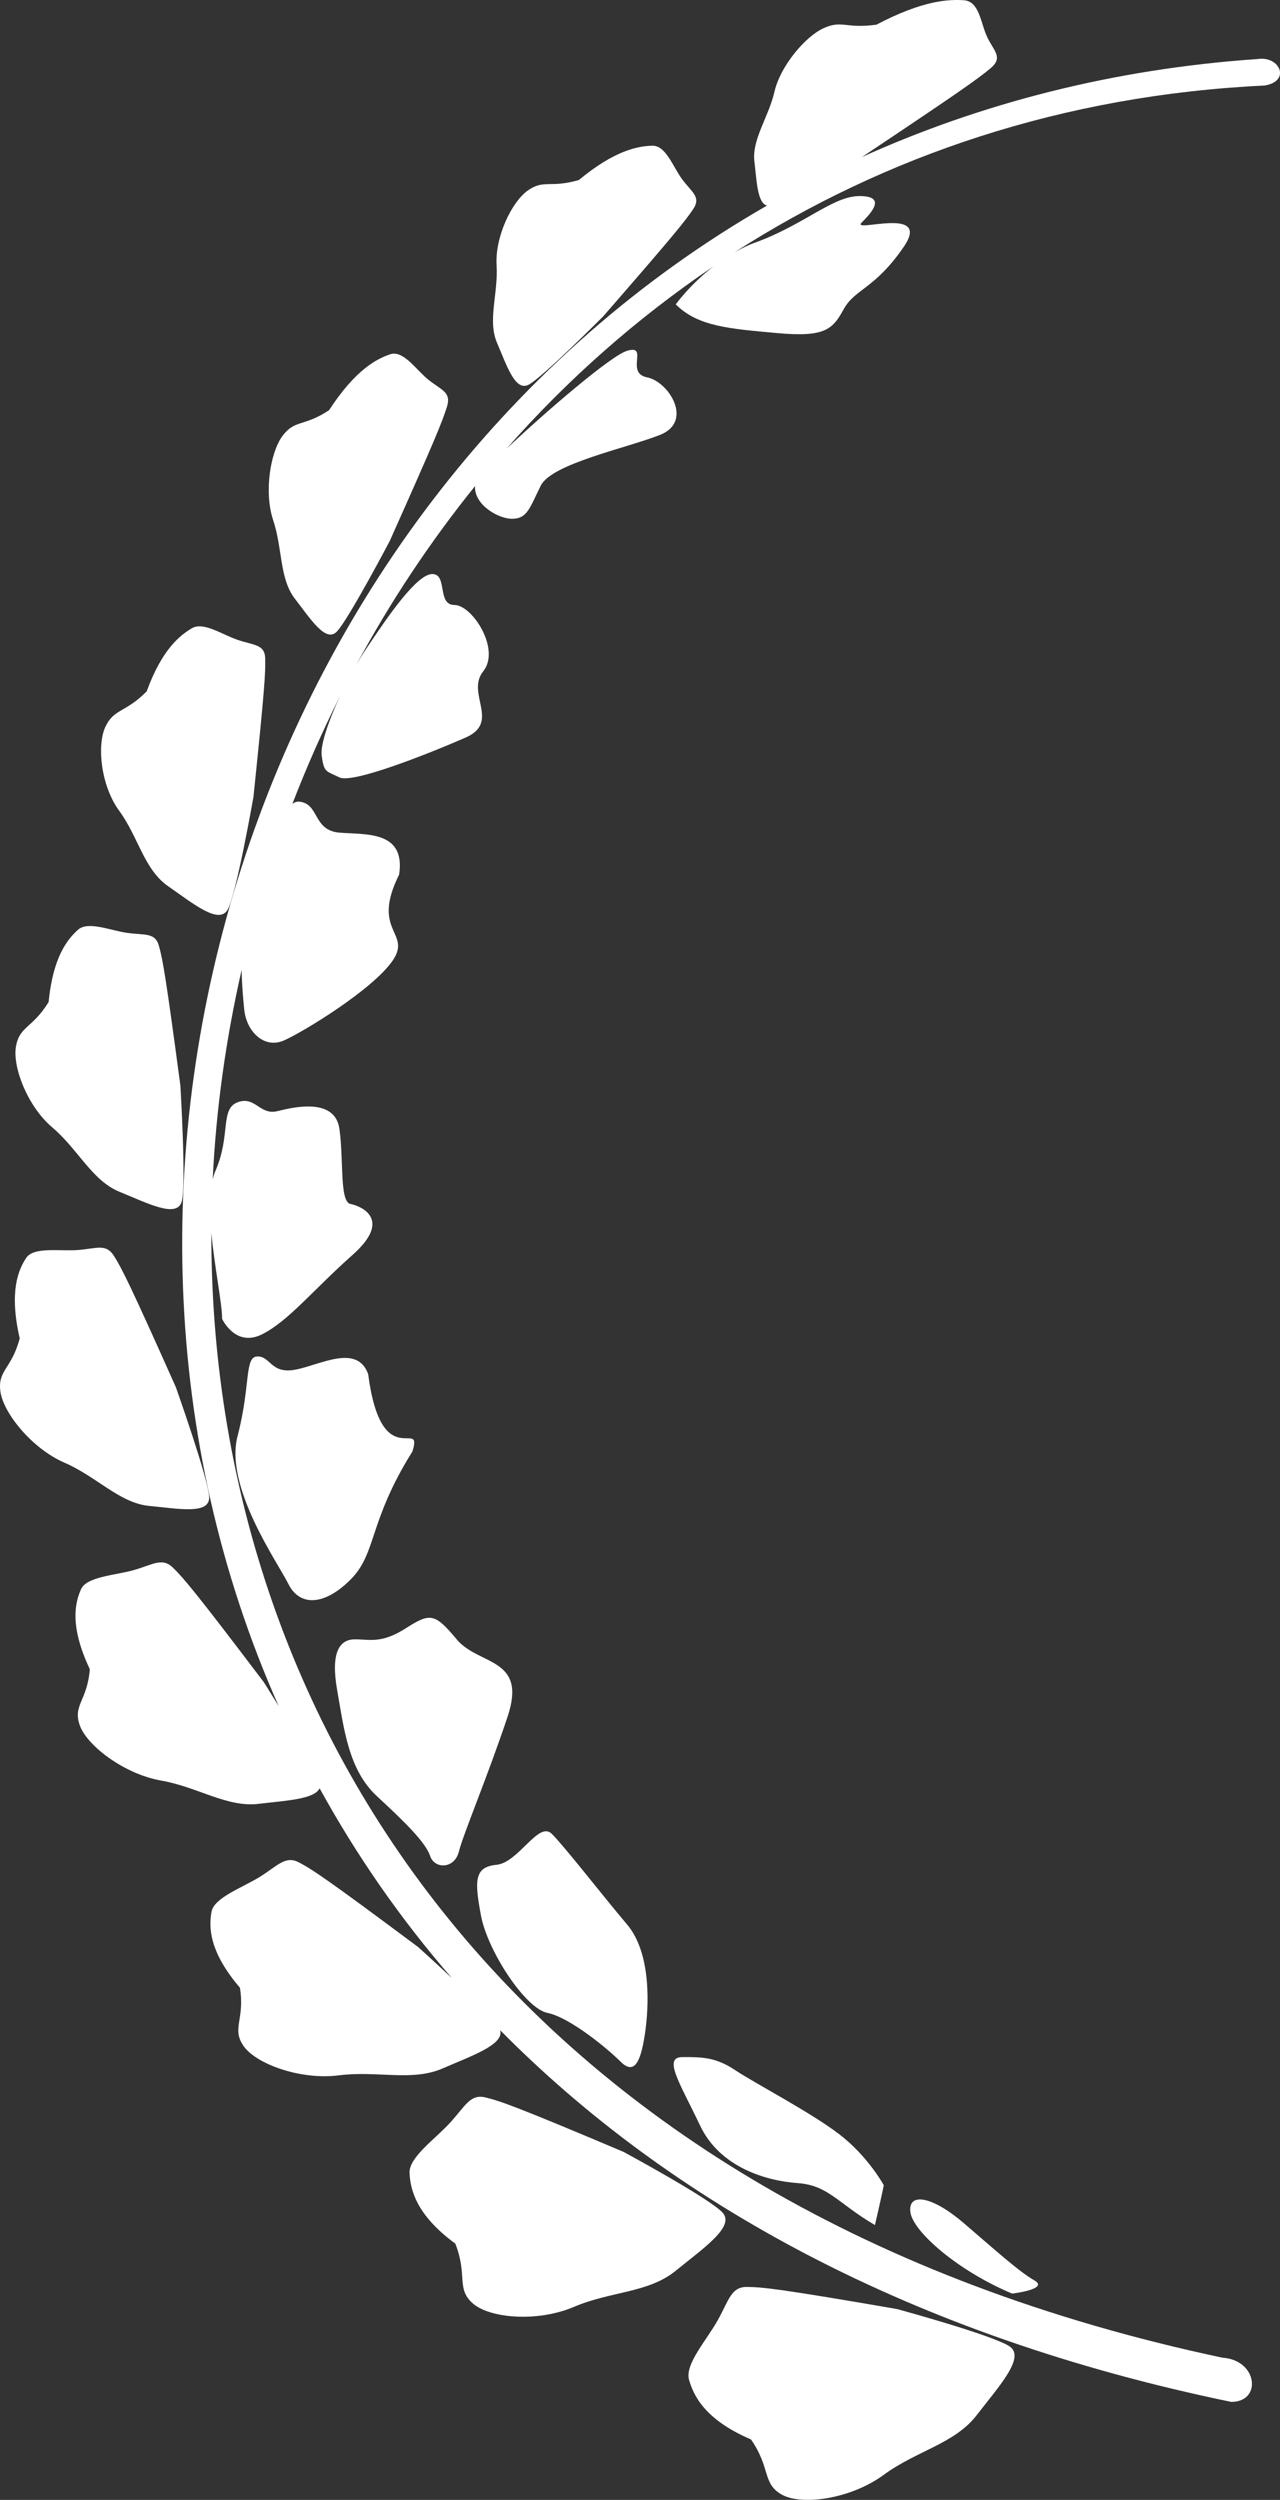 <?xml version="1.0" encoding="utf-8"?>
<!-- Generator: Adobe Illustrator 17.0.0, SVG Export Plug-In . SVG Version: 6.00 Build 0)  -->
<!DOCTYPE svg PUBLIC "-//W3C//DTD SVG 1.1//EN" "http://www.w3.org/Graphics/SVG/1.1/DTD/svg11.dtd">
<svg version="1.1" id="Layer_1" xmlns="http://www.w3.org/2000/svg" xmlns:xlink="http://www.w3.org/1999/xlink" x="0px" y="0px"
	 width="163.941px" height="320px" viewBox="0 0 163.941 320" enable-background="new 0 0 163.941 320" xml:space="preserve">
<rect x="0" y="0" width="163.941" height="320" fill="#333333" stroke="none"/>
<g>
	<path fill="#FFFFFF" d="M92.566,283.25c-1.575-1.79-12.703-7.797-12.703-7.797c-13.476-5.703-15.844-6.539-17.736-6.982
		c-1.891-0.441-2.54,1.113-4.458,3.225c-1.918,2.11-5.314,4.447-5.215,6.459c0.098,2.013,0.755,5.294,5.86,9.041
		c1.61,4.073,0.088,5.708,2.205,7.622c2.116,1.915,8.246,2.491,12.993,0.472c4.745-2.02,9.527-1.758,13.047-4.632
		C90.08,287.786,94.142,285.037,92.566,283.25z"/>
	<path fill="#FFFFFF" d="M26.788,191.606c-0.108-2.316-4.258-14.024-4.258-14.024c-5.833-13.075-6.943-15.257-7.945-16.838
		c-1.002-1.582-2.218-0.928-4.544-0.738c-2.326,0.19-5.725-0.456-6.693,1.022c-0.965,1.479-2.218,4.224-0.822,10.29
		c-1.038,3.941-2.863,4.064-2.469,6.833s4.079,7.302,8.196,9.078c4.116,1.777,7.086,5.179,10.844,5.533
		S26.896,193.922,26.788,191.606z"/>
	<path fill="#FFFFFF" d="M6.698,144.316c3.283,2.771,5.088,6.808,8.602,8.238c3.593,1.459,7.428,3.475,7.992,1.186
		c0.564-2.286-0.189-14.775-0.189-14.775c-1.851-13.899-2.269-16.207-2.754-17.913c-0.478-1.699-1.807-1.334-4.017-1.632
		c-2.181-0.295-5.053-1.568-6.347-0.401c-1.29,1.159-3.199,3.409-3.756,9.247c-2.075,3.365-3.709,3.06-4.18,5.666
		C1.577,136.541,3.501,141.6,6.698,144.316z"/>
	<path fill="#FFFFFF" d="M63.649,43.864c1.26,2.931,2.331,6.294,4.068,5.376c1.763-0.933,9.535-8.74,9.535-8.74
		c8.971-10.293,10.493-12.188,11.526-13.724c1.044-1.55-0.138-2.136-1.371-3.773c-1.216-1.615-2.104-4.41-3.884-4.351
		c-1.755,0.057-4.725,0.529-9.388,4.394c-3.685,1.073-4.492-0.131-6.572,1.368c-2.04,1.47-4.164,5.907-3.962,9.501
		C63.835,37.542,62.425,40.984,63.649,43.864z"/>
	<path fill="#FFFFFF" d="M21.521,113.434c3.2,2.206,6.567,5.029,7.672,2.948c1.103-2.084,3.264-14.337,3.264-14.337
		c1.437-13.793,1.573-16.097,1.504-17.83c-0.062-1.721-1.432-1.61-3.48-2.292c-2.008-0.667-4.406-2.385-5.904-1.504
		c-1.491,0.876-3.823,2.668-5.791,8.083c-2.769,2.786-4.204,2.193-5.294,4.551c-1.093,2.36-0.576,7.494,1.753,10.702
		C17.691,107.065,18.444,111.294,21.521,113.434z"/>
	<path fill="#FFFFFF" d="M129.35,300.381c-1.984-1.415-14.455-4.809-14.455-4.809c-14.739-2.547-17.291-2.83-19.274-2.83
		s-2.267,1.698-3.685,4.245s-4.251,5.658-3.685,7.638c0.566,1.981,1.984,5.092,7.937,7.638c2.552,3.679,1.417,5.659,3.967,7.072
		c2.552,1.417,8.787,0.566,13.038-2.547s9.07-3.962,11.903-7.638C127.928,305.474,131.334,301.796,129.35,300.381z"/>
	<path fill="#FFFFFF" d="M37.741,76.601c2.013,2.602,3.963,5.696,5.381,4.266c1.442-1.454,6.786-11.597,6.786-11.597
		c5.821-13.006,6.769-15.363,7.34-17.215c0.583-1.868-0.716-2.122-2.351-3.421c-1.61-1.285-3.229-3.855-4.925-3.281
		c-1.673,0.564-4.399,1.9-7.83,7.158c-3.254,2.148-4.359,1.162-5.951,3.279c-1.56,2.077-2.392,7.179-1.216,10.756
		C36.193,70.15,35.777,74.041,37.741,76.601z"/>
	<path fill="#FFFFFF" d="M52.821,185.799c1.417-4.527-3.967,3.113-5.668-9.902c-1.418-3.963-6.235-1.134-9.353-0.566
		c-3.118,0.566-3.118-1.699-4.819-1.699s-0.851,3.68-2.552,10.187c-1.701,6.507,5.102,16.126,6.518,18.955
		c1.418,2.83,4.536,2.83,7.937-0.566C48.287,198.812,47.153,194.852,52.821,185.799z"/>
	<path fill="#FFFFFF" d="M48.287,229.934c3.685,3.396,6.235,5.941,6.803,7.638c0.566,1.698,3.118,1.698,3.685-0.566
		c0.566-2.264,3.685-9.619,6.235-17.259c2.552-7.638-3.685-6.507-6.52-9.902c-2.835-3.396-3.401-3.396-6.52-1.415
		c-3.118,1.981-4.534,1.415-6.518,1.415s-3.118,1.698-2.267,6.507C44.035,221.163,44.601,226.537,48.287,229.934z"/>
	<path fill="#FFFFFF" d="M70.11,257.66c2.835,0.566,7.652,4.527,9.353,6.224s2.552,0.283,3.118-3.396
		c0.566-3.679,0.849-10.468-2.267-14.145c-3.118-3.679-7.937-9.902-9.638-11.6c-1.701-1.698-4.251,3.679-7.086,3.962
		s-2.835,1.981-1.984,6.507C62.457,249.737,67.277,257.094,70.11,257.66z"/>
	<path fill="#FFFFFF" d="M161.096,7.556c-18.531,1.27-35.492,5.681-50.7,12.545c12.482-8.321,14.775-9.953,16.431-11.327
		c1.693-1.396,0.524-2.158-0.359-3.967c-0.866-1.763-0.994-4.63-2.995-4.772c-1.942-0.138-5.272-0.007-11.219,3.123
		c-3.962,0.554-4.415-0.652-6.827,0.478c-2.323,1.088-5.457,4.807-6.224,8.056c-0.746,3.293-2.909,6.134-2.584,8.934
		c0.298,2.53,0.377,5.353,1.615,5.691C32.51,64.039,5.399,150.259,35.701,218.407c-1.088-1.777-1.913-3.082-1.913-3.082
		c-8.684-11.458-10.278-13.34-11.64-14.66s-2.516-0.411-4.93,0.291c-2.414,0.704-6.119,0.83-6.848,2.489
		c-0.729,1.657-1.516,4.615,1.134,10.224c-0.325,4.078-2.223,4.602-1.272,7.216c0.953,2.614,5.717,6.215,10.396,7.034
		c4.679,0.817,8.469,3.475,12.494,2.983c3.436-0.419,7.145-0.569,7.812-1.993c4.679,8.507,10.306,16.666,16.961,24.316
		c-2.281-2.147-4.325-3.98-4.325-3.98c-11.543-8.61-13.604-9.975-15.299-10.855c-1.694-0.881-2.634,0.365-4.893,1.795
		c-2.257,1.43-5.957,2.688-6.288,4.541c-0.33,1.854-0.399,5.002,3.638,9.707c0.667,4.108-1.117,5.208,0.482,7.485
		c1.598,2.279,7.273,4.364,12.183,3.736c4.91-0.628,9.375,0.827,13.308-0.888c3.727-1.627,7.883-3.027,7.359-4.893
		c21.716,21.982,52.564,39.117,93.636,47.582c3.967,0,3.402-5.375-1.135-5.658c-90.953-19.314-129.635-81.824-129.49-143.983
		c0.406,4.394,1.378,9.018,1.378,11.01c0,0,1.699,3.68,5.102,1.981c3.401-1.698,6.52-5.658,11.62-10.185
		c5.102-4.527,1.134-6.224-0.283-6.507s-0.851-5.658-1.417-9.619c-0.568-3.962-5.669-2.83-7.937-2.264
		c-2.269,0.566-2.835-1.981-5.102-1.132s-0.851,4.244-2.835,8.77c-0.147,0.332-0.259,0.711-0.355,1.107
		c0.433-9.026,1.694-18.007,3.707-26.819c0.035,2.117,0.222,3.968,0.332,5.058c0.283,2.831,2.552,5.093,5.102,3.963
		c2.55-1.132,11.337-6.507,13.889-10.187c2.55-3.679-2.835-3.679,0.849-11.034c0.851-5.658-4.251-5.092-7.652-5.375
		c-3.402-0.283-2.552-3.679-5.102-3.962c-0.352-0.039-0.654,0.074-0.923,0.29c1.819-4.721,3.871-9.351,6.141-13.87
		c-1.487,3.178-2.555,6.281-2.385,7.64c0.283,2.264,0.568,1.981,2.269,2.83c1.699,0.849,11.62-3.113,16.156-5.092
		s0-5.658,2.267-8.487c2.267-2.83-1.417-8.489-3.685-8.489c-2.267,0-0.851-3.962-2.835-3.962s-5.669,5.376-8.502,9.621
		c-0.413,0.616-0.829,1.302-1.241,2.016c4.354-8.075,9.447-15.747,15.214-22.895c-0.138,2.39,2.968,4.184,4.735,4.184
		c1.984,0,2.267-1.415,3.685-4.244c1.418-2.83,11.054-4.809,15.305-6.507c4.25-1.698,1.134-6.789-1.701-7.355
		s0.283-4.244-2.552-3.396c-2.075,0.622-10.367,7.755-15.445,12.536c7.763-8.817,16.653-16.681,26.528-23.358
		c-3.042,2.353-4.847,4.879-4.847,4.879c2.835,2.83,6.803,3.113,13.037,3.679c6.237,0.566,7.086-0.566,8.504-3.113
		s3.967-2.547,7.654-7.921c3.685-5.375-6.803-1.698-5.385-3.113c1.417-1.417,3.118-3.396-0.285-3.396
		c-3.402,0-7.086,3.677-13.32,5.941c-0.948,0.342-1.821,0.778-2.656,1.246c19.178-12.304,41.987-20.107,67.844-21.335
		C165.352,10.427,163.954,7.135,161.096,7.556z"/>
	<path fill="#FFFFFF" d="M107.526,273.22c-3.685-2.83-10.771-6.507-13.323-8.204c-2.55-1.698-4.25-1.698-6.801-1.698
		c-2.552,0-0.285,3.396,2.269,8.77c2.55,5.376,8.502,7.074,12.471,7.357c3.967,0.283,5.1,2.547,9.919,5.375
		c0,0,0.852-3.679,1.135-5.092C113.194,279.728,111.209,276.051,107.526,273.22z"/>
	<path fill="#FFFFFF" d="M123.399,284.538c-3.968-3.396-7.086-3.962-6.803-1.415s6.235,7.638,13.037,10.468
		c0,0,4.819-0.566,2.836-1.698C130.483,290.762,127.365,287.932,123.399,284.538z"/>
</g>
</svg>
